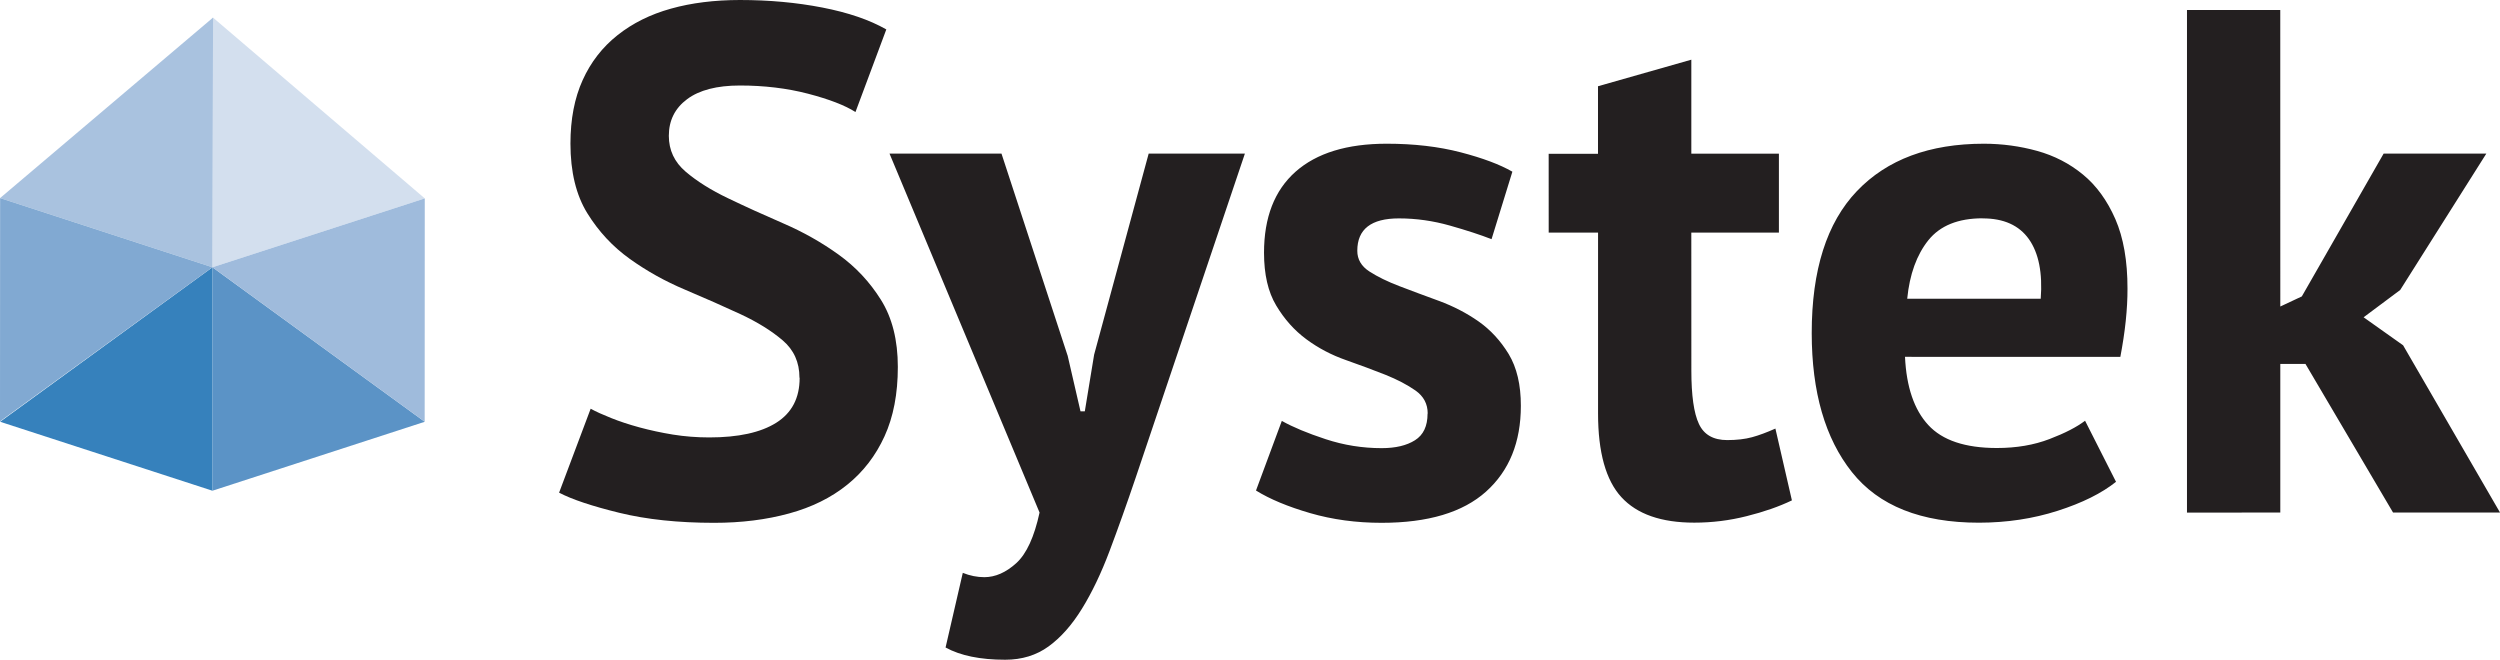 <svg xmlns="http://www.w3.org/2000/svg" viewBox="0 0 584.525 154.25">
  <path fill="#5b93c6" d="M99.31 98.614l-49.64 16.122V62.49l49.64 36.123"/>
  <path fill="#3681bc" d="M49.67 62.49l-.003 52.246L.03 98.614 49.67 62.49"/>
  <path fill="#d3dfee" d="M49.783 4.1l49.535 42.29-49.65 16.1.115-58.39"/>
  <path fill="#9fbbdc" d="M99.316 46.39l-.023 52.212L49.668 62.49l49.648-16.1"/>
  <path fill="#a9c2df" d="M49.815 4.11l-.146 58.38L.02 46.31l49.79-42.2"/>
  <path fill="#81a9d2" d="M.025 46.31l49.643 16.18L0 98.524.025 46.31"/>
  <path fill="#231f20" d="M186.92 88.288c.004-3.583-1.316-6.493-3.94-8.728-2.63-2.242-5.936-4.283-9.906-6.132-3.974-1.84-8.285-3.744-12.92-5.705-4.646-1.955-8.954-4.365-12.924-7.21-3.98-2.855-7.282-6.403-9.91-10.66-2.625-4.25-3.94-9.675-3.944-16.28.004-5.705.953-10.655 2.86-14.852 1.893-4.19 4.61-7.69 8.14-10.49 3.52-2.8 7.684-4.87 12.496-6.21C161.69.67 167.056.01 172.987 0c6.824 0 13.255.59 19.303 1.765 6.044 1.176 11.02 2.88 14.936 5.116l-7.21 19.31c-2.467-1.57-6.157-2.99-11.083-4.28-4.923-1.28-10.24-1.92-15.947-1.92-5.37 0-9.483 1.07-12.328 3.19-2.86 2.13-4.28 4.99-4.28 8.57 0 3.36 1.31 6.15 3.936 8.39 2.635 2.24 5.93 4.31 9.904 6.21 3.97 1.91 8.278 3.87 12.923 5.88 4.65 2.01 8.96 4.44 12.93 7.3 3.98 2.86 7.28 6.38 9.9 10.57 2.63 4.2 3.95 9.43 3.95 15.7s-1.04 11.67-3.11 16.2c-2.07 4.54-4.97 8.31-8.72 11.33-3.75 3.03-8.28 5.27-13.59 6.72-5.32 1.46-11.16 2.19-17.53 2.19-8.39 0-15.78-.78-22.16-2.34-6.37-1.56-11.08-3.13-14.09-4.71l7.38-19.63c1.23.68 2.83 1.4 4.79 2.18 1.96.79 4.17 1.52 6.64 2.19 2.46.664 5.06 1.23 7.81 1.68 2.74.44 5.57.66 8.48.664 6.82 0 12.05-1.145 15.69-3.443 3.63-2.29 5.46-5.784 5.45-10.483"/>
  <path fill="#231f20" d="M249.61 83.082l3.02 13.092h1.008l2.18-13.26L268.57 35.92l22.497-.003-25.51 75.7c-2.122 6.262-4.166 11.997-6.125 17.198-1.96 5.204-4.115 9.713-6.466 13.517-2.34 3.8-4.94 6.732-7.802 8.81-2.856 2.07-6.237 3.112-10.15 3.11-5.82 0-10.468-.954-13.932-2.86l4.027-17.452c1.67.673 3.35 1.006 5.03 1.01 2.57-.004 5.06-1.096 7.47-3.276 2.4-2.182 4.21-6.12 5.45-11.833l-35.08-83.92h26.18l15.44 47.17m84.21 13.59c0-2.24-.95-4.03-2.85-5.37-1.91-1.34-4.26-2.57-7.05-3.69-2.81-1.11-5.89-2.26-9.24-3.44-3.35-1.17-6.43-2.79-9.23-4.86-2.8-2.07-5.15-4.7-7.05-7.89-1.91-3.18-2.85-7.3-2.85-12.33 0-8.27 2.45-14.59 7.38-18.96 4.92-4.35 12.02-6.54 21.31-6.54 6.38 0 12.14.67 17.29 2.01 5.14 1.34 9.17 2.85 12.09 4.53l-4.87 15.78c-2.58-1.01-5.82-2.07-9.74-3.18s-7.89-1.68-11.92-1.68c-6.49 0-9.73 2.52-9.73 7.56-.01 2.01.94 3.63 2.84 4.86 1.91 1.23 4.26 2.38 7.05 3.44 2.79 1.07 5.87 2.21 9.23 3.44 3.35 1.24 6.43 2.83 9.23 4.79 2.79 1.96 5.14 4.51 7.05 7.64 1.89 3.138 2.85 7.168 2.84 12.088 0 8.507-2.71 15.19-8.138 20.06-5.424 4.866-13.57 7.3-24.42 7.3-5.93.004-11.5-.757-16.7-2.266-5.2-1.51-9.43-3.273-12.67-5.283l6.04-16.28c2.58 1.45 5.987 2.872 10.237 4.27 4.255 1.402 8.616 2.1 13.1 2.1 3.24 0 5.845-.61 7.8-1.85 1.957-1.23 2.937-3.3 2.937-6.21m28.27-60.756h11.58v-15.8l21.822-6.21v21.97l20.477.004v18.46h-20.48l.01 32.22c0 5.827.58 9.994 1.77 12.51 1.17 2.52 3.38 3.78 6.63 3.78 2.23-.005 4.163-.228 5.79-.674 1.62-.44 3.44-1.12 5.46-2.02l3.86 16.79c-3.02 1.452-6.54 2.68-10.578 3.688-4.03 1.02-8.117 1.52-12.25 1.52-7.725 0-13.4-1.99-17.04-5.96-3.636-3.96-5.456-10.49-5.456-19.55v-42.3H362.1l-.006-18.45m101.46 15.1c-5.71 0-9.934 1.71-12.68 5.12-2.735 3.42-4.387 7.98-4.948 13.68h31.216c.454-6.04-.473-10.68-2.768-13.93-2.293-3.23-5.894-4.86-10.82-4.85zm31.22 61.59c-3.362 2.69-7.923 4.96-13.677 6.8-5.766 1.85-11.895 2.77-18.378 2.78-13.55 0-23.45-3.94-29.72-11.83-6.27-7.89-9.39-18.72-9.4-32.47-.01-14.77 3.52-25.852 10.57-33.235 7.05-7.384 16.95-11.074 29.7-11.074 4.25.01 8.39.56 12.43 1.68 4.03 1.12 7.6 2.96 10.73 5.54 3.13 2.57 5.65 6.04 7.56 10.4 1.9 4.36 2.85 9.78 2.84 16.27.01 2.35-.13 4.87-.41 7.56-.28 2.68-.71 5.48-1.26 8.39l-50.35-.01c.33 7.05 2.14 12.37 5.44 15.94 3.3 3.586 8.64 5.375 16.03 5.378 4.58 0 8.69-.7 12.33-2.1 3.64-1.392 6.4-2.82 8.3-4.28l7.23 14.267m44.29-27.54h-5.87v34.745l-21.82.005V2.345h21.81l.01 69.32 5.03-2.36 19.13-33.394h24.01L561.19 67.8l-8.554 6.385 9.23 6.543 22.66 39.102h-25.01l-20.48-34.75"/>
</svg>
